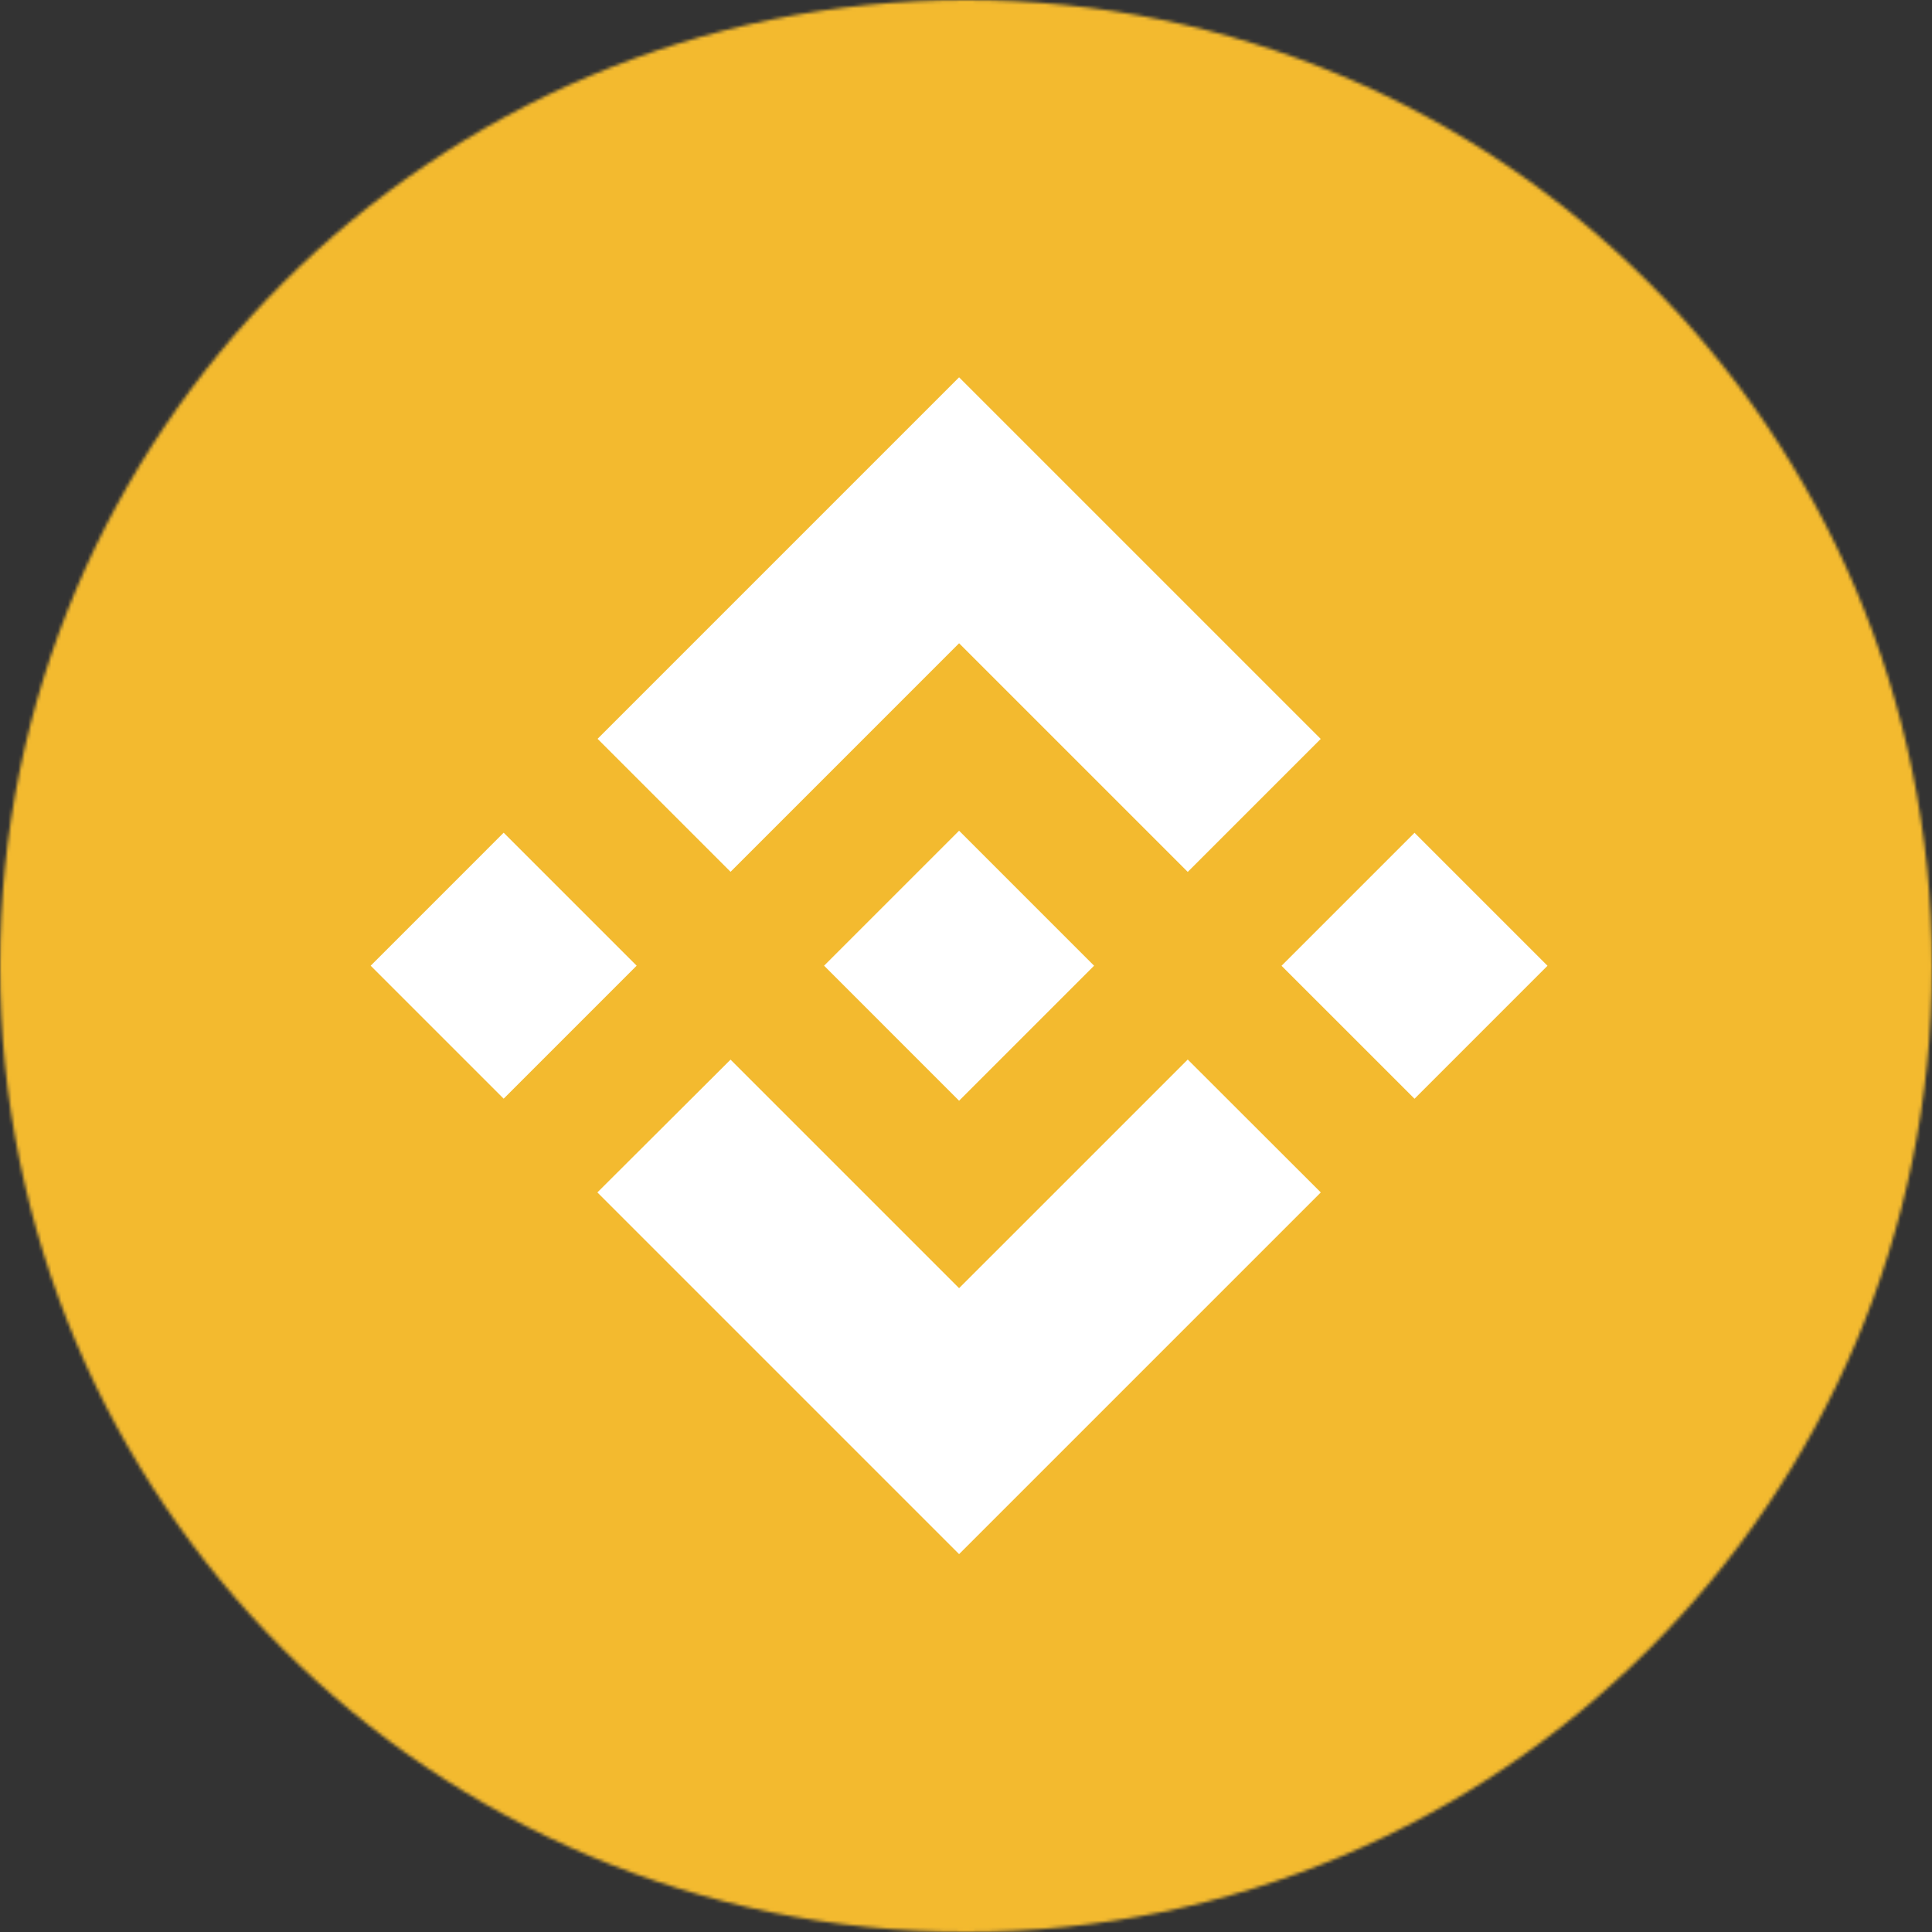 <svg width="583" height="583" viewBox="0 0 583 583" fill="none" xmlns="http://www.w3.org/2000/svg">
<rect x="0" y="0" width="583" height="583" fill="#333333" stroke="none"/>
<mask id="mask0_3546_2326" style="mask-type:alpha" maskUnits="userSpaceOnUse" x="0" y="0" width="583" height="583">
<circle cx="291.5" cy="291.5" r="291.5" fill="#D9D9D9"/>
</mask>
<g mask="url(#mask0_3546_2326)">
<path d="M583 -1H-3V585H583V-1Z" fill="#F3BA2F"/>
<path d="M220.448 263.079L289.414 194.112L358.413 263.108L398.541 222.98L289.414 113.856L180.322 222.948L220.449 263.076L220.448 263.079ZM111.856 291.414L151.985 251.279L192.112 291.406L151.983 331.535L111.856 291.414ZM220.448 319.754L289.414 388.716L358.412 319.721L398.561 359.828L398.541 359.849L289.414 468.972L180.266 359.824L220.452 319.749L220.448 319.754ZM386.716 291.432L426.845 251.301L466.972 291.428L426.844 331.557L386.716 291.432Z" fill="white"/>
<path d="M330.113 291.393H330.13L289.414 250.674L248.73 291.352L248.673 291.407L248.73 291.466L289.414 332.154L330.133 291.435L330.153 291.413L330.115 291.393" fill="white"/>
</g>
</svg>
